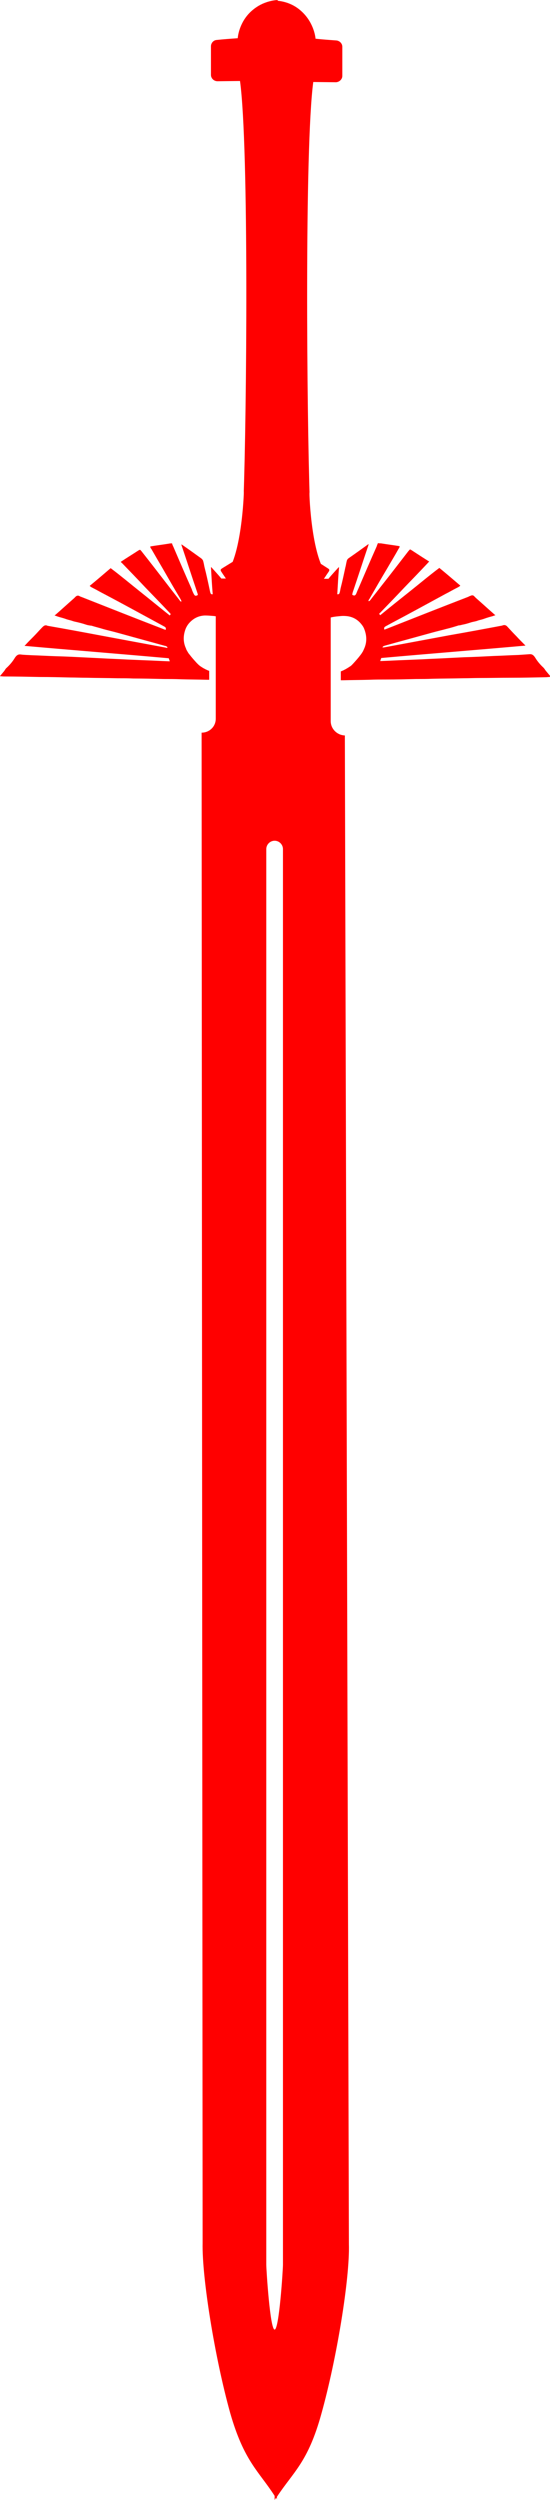 <?xml version="1.0" encoding="UTF-8" standalone="no"?>
<!-- Generator: Adobe Illustrator 22.0.1, SVG Export Plug-In . SVG Version: 6.00 Build 0)  -->

<svg
   xmlns:dc="http://purl.org/dc/elements/1.1/"
   xmlns:cc="http://creativecommons.org/ns#"
   xmlns:rdf="http://www.w3.org/1999/02/22-rdf-syntax-ns#"
   xmlns:svg="http://www.w3.org/2000/svg"
   xmlns="http://www.w3.org/2000/svg"
   xmlns:sodipodi="http://sodipodi.sourceforge.net/DTD/sodipodi-0.dtd"
   xmlns:inkscape="http://www.inkscape.org/namespaces/inkscape"
   version="1.1"
   id="Layer_1"
   x="0px"
   y="0px"
   viewBox="0 0 217.7 987.8"
   xml:space="preserve"
   sodipodi:docname="sword-symbol.svg"
   width="217.7"
   height="987.8"
   inkscape:version="0.92.3 (2405546, 2018-03-11)"><sodipodi:namedview
   pagecolor="#ffffff"
   bordercolor="#666666"
   borderopacity="1"
   objecttolerance="10"
   gridtolerance="10"
   guidetolerance="10"
   inkscape:pageopacity="0"
   inkscape:pageshadow="2"
   inkscape:window-width="640"
   inkscape:window-height="480"
   id="namedview8"
   showgrid="false"
   inkscape:zoom="0.2388664"
   inkscape:cx="108.85"
   inkscape:cy="493.8"
   inkscape:window-x="0"
   inkscape:window-y="0"
   inkscape:window-maximized="0"
   inkscape:current-layer="Layer_1" />
<g
   style="fill:#ff0000"
   id="g5"
   transform="translate(-0.1)">
<path
   d="m 217.6,266.8 c -0.5,-0.6 -1,-1.2 -1.5,-1.8 -0.3,-0.4 -0.5,-0.8 -0.9,-1.2 -1.3,-1.2 -2.4,-2.5 -3.3,-4 -0.6,-0.9 -1.2,-1.4 -2.2,-1.3 -1.5,0.1 -2.9,0.2 -4.4,0.3 -3.3,0.1 -6.5,0.3 -9.8,0.4 -3.9,0.2 -7.8,0.4 -11.7,0.5 -2,0.1 -4,0.2 -6,0.3 -3.4,0.2 -6.9,0.3 -10.3,0.5 -2.4,0.1 -4.7,0.2 -7.1,0.3 -3.1,0.1 -6.3,0.3 -9.4,0.4 -0.1,0 -0.3,0 -0.4,0 0.1,-0.4 0.3,-0.8 0.4,-1.2 19,-1.7 38,-3.2 57.1,-4.9 -0.2,-0.2 -0.3,-0.3 -0.4,-0.4 -1.1,-1.1 -2.2,-2.2 -3.2,-3.3 -1.2,-1.2 -2.3,-2.4 -3.5,-3.7 -0.5,-0.6 -1.1,-0.9 -1.9,-0.6 -0.1,0 -0.2,0.1 -0.3,0.1 -6.9,1.3 -13.9,2.6 -20.8,3.8 -8.6,1.6 -17.2,3.2 -25.8,4.8 -0.2,0 -0.4,0 -0.6,0.1 0,0 0,-0.1 -0.1,-0.2 0.1,-0.1 0.3,-0.3 0.4,-0.4 0.2,-0.1 0.4,-0.1 0.6,-0.2 1.9,-0.5 3.9,-1.1 5.8,-1.6 4.4,-1.2 8.7,-2.4 13.1,-3.6 1.8,-0.5 3.6,-0.9 5.4,-1.4 1.7,-0.4 3.3,-0.9 4.9,-1.4 0.1,0 0.2,0 0.3,0 0.6,-0.1 1.2,-0.3 1.8,-0.4 0.9,-0.2 1.9,-0.5 2.8,-0.8 0.7,-0.2 1.4,-0.3 2.1,-0.5 0.3,-0.1 0.6,-0.2 0.9,-0.3 0.8,-0.2 1.6,-0.4 2.4,-0.7 1.1,-0.4 2.2,-0.7 3.3,-1 0.2,-0.1 0.5,-0.2 0.9,-0.3 -0.3,-0.2 -0.4,-0.3 -0.5,-0.4 -2.4,-2.1 -4.8,-4.3 -7.2,-6.4 -0.2,-0.2 -0.4,-0.4 -0.6,-0.6 -0.4,-0.5 -0.9,-0.6 -1.5,-0.3 -0.3,0.1 -0.6,0.2 -0.9,0.4 -10.9,4.2 -21.8,8.5 -32.7,12.8 -0.2,0.1 -0.4,0.1 -0.6,0.2 -0.1,-0.8 -0.1,-0.9 0.5,-1.3 0.7,-0.4 1.5,-0.8 2.2,-1.2 7.2,-3.8 14.3,-7.7 21.5,-11.6 1.6,-0.8 3.1,-1.7 4.7,-2.5 0.4,-0.2 0.8,-0.4 1.2,-0.8 -2.8,-2.4 -5.5,-4.7 -8.3,-7 -4,3 -7.8,6.2 -11.7,9.3 -3.9,3.1 -7.8,6.2 -11.7,9.4 -0.2,-0.2 -0.3,-0.4 -0.4,-0.6 0.1,-0.2 0.3,-0.3 0.4,-0.4 3.2,-3.3 6.4,-6.6 9.6,-10 3.1,-3.2 6.2,-6.4 9.3,-9.7 0.2,-0.2 0.3,-0.4 0.5,-0.5 -2.4,-1.5 -4.7,-3 -7,-4.5 -0.6,-0.4 -0.6,-0.4 -1.1,0.2 0,0 0,0.1 -0.1,0.1 -3.7,4.8 -7.4,9.6 -11.2,14.4 -1.3,1.7 -2.6,3.3 -3.9,5 -0.2,0.2 -0.3,0.5 -0.8,0.4 0.1,-0.3 0.2,-0.6 0.4,-0.8 2.3,-4 4.6,-8 7,-12 1.5,-2.6 3.1,-5.2 4.6,-7.9 0.2,-0.3 0.4,-0.6 0.4,-0.9 -0.1,0 -0.1,0 -0.1,-0.1 -2.4,-0.4 -4.9,-0.7 -7.3,-1.1 -0.4,0 -0.8,0 -1.2,-0.1 -0.2,0.5 -0.4,0.9 -0.5,1.3 -2.5,5.6 -4.9,11.2 -7.3,16.8 -0.3,0.6 -0.5,1.2 -0.8,1.9 -0.4,0.8 -0.8,0.9 -1.6,0.4 0.1,-0.3 0.1,-0.6 0.2,-0.9 2.1,-6.2 4.1,-12.4 6.2,-18.6 0,-0.2 0.1,-0.3 0.1,-0.5 -0.1,0 -0.1,0 -0.2,0.1 -2.5,1.8 -5,3.6 -7.6,5.4 -0.5,0.3 -0.8,0.8 -0.9,1.4 -0.2,0.8 -0.3,1.6 -0.5,2.3 -0.6,2.8 -1.2,5.6 -1.9,8.3 -0.1,0.6 -0.2,1.2 -0.4,1.8 -0.1,0.4 -0.4,0.6 -0.9,0.5 0.2,-3.6 0.4,-7.1 0.7,-10.7 -0.2,0.1 -0.2,0.1 -0.3,0.2 -0.8,0.9 -2.6,2.8 -3.9,4.4 h -1.8 c 0.6,-0.8 1.1,-1.7 1.7,-2.5 0.7,-1 0.6,-1.2 -0.4,-1.8 -0.8,-0.5 -1.7,-1.1 -2.5,-1.6 -4.9,-12.1 -4.7,-36.1 -4.4,-25.7 -1.1,-32 -2.1,-138.6 1.4,-164.7 l 8.9,0.1 c 1.3,0 2.6,-1.1 2.6,-2.5 V 18.5 c 0,-1.3 -1,-2.3 -2.2,-2.5 -2.8,-0.2 -5.6,-0.4 -8.4,-0.7 C 124.9,14 124,8.3 118.9,4 115.6,1.2 112,0.5 110,0.3 V 0 c -1.6,0.1 -5.8,0.6 -9.7,3.8 -5.1,4.1 -6,9.9 -6.1,11.3 -2.8,0.2 -5.6,0.4 -8.4,0.7 -1.2,0.1 -2.2,1.2 -2.2,2.5 v 11.3 c 0,1.3 1.1,2.5 2.6,2.5 L 95.1,32 c 3.6,26.2 2.6,132.8 1.4,164.7 0.3,-10.3 0.4,13.2 -4.3,25.3 -1.3,0.8 -2.6,1.6 -3.9,2.4 -1,0.6 -1.1,0.8 -0.4,1.8 0.5,0.8 1.1,1.6 1.6,2.4 h -1.8 c -1.3,-1.6 -3,-3.4 -3.8,-4.3 0,-0.1 -0.1,-0.1 -0.3,-0.2 0.2,3.6 0.4,7.2 0.7,10.7 -0.5,0.1 -0.8,-0.1 -0.9,-0.5 -0.2,-0.6 -0.3,-1.2 -0.4,-1.7 -0.6,-2.8 -1.2,-5.6 -1.9,-8.3 -0.2,-0.8 -0.3,-1.6 -0.5,-2.3 -0.1,-0.6 -0.4,-1 -0.9,-1.4 -2.5,-1.8 -5,-3.6 -7.6,-5.4 0,0 -0.1,0 -0.2,-0.1 0,0.2 0.1,0.4 0.1,0.5 2.1,6.2 4.1,12.4 6.2,18.6 0.1,0.3 0.2,0.6 0.2,0.9 -0.8,0.5 -1.2,0.4 -1.6,-0.4 -0.3,-0.6 -0.6,-1.2 -0.8,-1.9 -2.5,-5.6 -4.9,-11.2 -7.3,-16.8 -0.2,-0.4 -0.4,-0.8 -0.5,-1.3 -0.4,0 -0.8,0 -1.2,0.1 -2.4,0.4 -4.9,0.7 -7.3,1.1 0,0 -0.1,0 -0.1,0.1 0,0.4 0.2,0.7 0.4,0.9 1.5,2.6 3,5.2 4.6,7.9 2.3,4 4.6,8 7,12 0.1,0.3 0.2,0.5 0.4,0.8 -0.5,0.2 -0.6,-0.1 -0.8,-0.4 -1.3,-1.7 -2.6,-3.3 -3.9,-5 -3.7,-4.8 -7.4,-9.6 -11.2,-14.4 0,0 0,-0.1 -0.1,-0.1 -0.4,-0.5 -0.4,-0.6 -1.1,-0.2 -2.3,1.5 -4.6,2.9 -7,4.5 0.2,0.2 0.3,0.4 0.5,0.5 3.1,3.2 6.2,6.4 9.3,9.7 3.2,3.3 6.4,6.6 9.6,10 0.1,0.1 0.2,0.3 0.4,0.4 -0.1,0.2 -0.3,0.4 -0.4,0.6 -3.9,-3.1 -7.8,-6.3 -11.7,-9.4 -3.9,-3.1 -7.7,-6.3 -11.7,-9.3 -2.8,2.4 -5.5,4.7 -8.3,7 0.4,0.4 0.8,0.6 1.2,0.8 1.6,0.8 3.1,1.7 4.7,2.5 7.2,3.8 14.3,7.7 21.5,11.6 0.7,0.4 1.5,0.8 2.2,1.2 0.6,0.4 0.6,0.5 0.5,1.3 -0.2,-0.1 -0.4,-0.1 -0.6,-0.2 -10.9,-4.2 -21.8,-8.5 -32.7,-12.8 -0.3,-0.1 -0.6,-0.2 -0.9,-0.4 -0.6,-0.3 -1.1,-0.1 -1.5,0.3 -0.2,0.2 -0.4,0.4 -0.6,0.6 -2.4,2.1 -4.8,4.3 -7.2,6.4 -0.1,0.1 -0.3,0.2 -0.5,0.4 0.4,0.1 0.7,0.2 0.9,0.3 1.1,0.4 2.2,0.6 3.3,1 0.8,0.3 1.6,0.5 2.4,0.7 0.3,0.1 0.6,0.2 0.9,0.3 0.7,0.2 1.4,0.3 2.1,0.5 0.9,0.2 1.9,0.5 2.8,0.8 0.6,0.2 1.2,0.3 1.8,0.4 0.1,0 0.2,0 0.3,0 1.6,0.5 3.3,0.9 4.9,1.4 1.8,0.5 3.6,0.9 5.4,1.4 4.4,1.2 8.7,2.4 13.1,3.6 1.9,0.5 3.9,1.1 5.8,1.6 0.2,0 0.4,0.1 0.6,0.2 0.2,0.1 0.3,0.3 0.4,0.4 0,0 0,0.1 -0.1,0.2 -0.2,0 -0.4,0 -0.6,-0.1 -8.6,-1.6 -17.2,-3.2 -25.8,-4.8 -6.9,-1.3 -13.9,-2.6 -20.8,-3.8 -0.1,0 -0.2,0 -0.3,-0.1 -0.8,-0.3 -1.3,0 -1.9,0.6 -1.2,1.2 -2.3,2.5 -3.5,3.7 -1.1,1.1 -2.2,2.2 -3.2,3.3 -0.1,0.1 -0.2,0.2 -0.4,0.4 19.1,1.7 38.1,3.2 57.1,4.9 0.1,0.4 0.3,0.8 0.4,1.2 -0.1,0 -0.3,0 -0.4,0 -3.1,-0.1 -6.3,-0.3 -9.4,-0.4 -2.4,-0.1 -4.7,-0.2 -7.1,-0.3 -3.4,-0.2 -6.9,-0.3 -10.3,-0.5 -2,-0.1 -4,-0.2 -6,-0.3 -3.9,-0.2 -7.8,-0.4 -11.7,-0.5 -3.3,-0.1 -6.5,-0.3 -9.8,-0.4 -1.5,-0.1 -2.9,-0.1 -4.4,-0.3 -1,-0.1 -1.6,0.4 -2.2,1.3 -0.9,1.5 -2,2.8 -3.3,4 -0.4,0.3 -0.6,0.8 -0.9,1.2 -0.5,0.6 -1,1.2 -1.5,1.8 -0.1,0.1 -0.1,0.2 -0.2,0.3 0,0 0,0 0,0 0.5,0 1,0.1 1.6,0.1 4.7,0 9.4,0.1 14.1,0.2 4.1,0 8.1,0.1 12.1,0.2 2.1,0 4.3,0.1 6.4,0.1 4.1,0.1 8.2,0.1 12.3,0.2 2.1,0 4.2,0 6.3,0.1 4,0 8,0.1 12.1,0.2 2.2,0 4.4,0 6.6,0.1 3.5,0.1 7,0.1 10.5,0.2 0.3,0 0.5,0 0.8,0 v -3.5 c -1.3,-0.5 -2.6,-1.2 -3.7,-2 -0.4,-0.3 -0.8,-0.7 -1.2,-1.1 -1,-1.1 -2,-2.2 -2.9,-3.4 -0.4,-0.4 -0.7,-1 -1,-1.5 -0.2,-0.3 -0.3,-0.6 -0.4,-0.9 -1.2,-2.6 -1.1,-5.2 -0.1,-7.8 0.3,-0.7 0.7,-1.4 1.2,-2 1.7,-2 3.8,-3.1 6.4,-3.2 1.2,0 2.3,0.1 3.5,0.2 0.3,0 0.5,0.1 0.8,0.1 V 284 c 0,3.1 -2.5,5.5 -5.6,5.5 l 0.4,596.8 c -0.3,13.5 4.8,45.2 10.9,67.1 5.5,19.2 11.3,23 17.6,32.8 v 1.6 c 0.2,-0.2 0.3,-0.6 0.6,-0.8 0.1,0.2 0.2,0.3 0.3,0.6 v -1 c 6.5,-9.9 12.3,-13.6 17.6,-32.8 6.1,-21.8 11.3,-53.6 10.9,-67.1 L 136.6,290.6 C 133.5,290.5 131,288 131,284.9 V 244 c 0.7,-0.2 1.4,-0.3 2.2,-0.4 1.2,-0.1 2.3,-0.3 3.5,-0.2 2.6,0.1 4.8,1.2 6.4,3.2 0.5,0.6 0.9,1.2 1.2,2 1,2.6 1.1,5.2 -0.1,7.8 -0.1,0.3 -0.3,0.6 -0.4,0.9 -0.3,0.5 -0.6,1 -1,1.5 -0.9,1.2 -1.9,2.3 -2.9,3.4 -0.4,0.4 -0.7,0.8 -1.2,1.1 -1.2,0.8 -2.4,1.5 -3.7,2 v 3.5 c 0.3,0 0.6,0 0.8,0 3.5,-0.1 7,-0.1 10.5,-0.2 2.2,-0.1 4.4,-0.1 6.6,-0.1 4,0 8,-0.1 12,-0.2 2.1,0 4.2,0 6.3,-0.1 4.1,-0.1 8.2,-0.1 12.3,-0.2 2.1,0 4.3,-0.1 6.4,-0.1 4.1,0 8.1,-0.1 12.1,-0.1 4.7,0 9.4,-0.1 14.1,-0.2 0.5,0 1,-0.1 1.6,-0.1 0,-0.1 0,-0.1 0.1,-0.2 0,-0.3 -0.1,-0.4 -0.2,-0.5 z M 112.1,894.9 c 0,1.8 -1.5,25.6 -3.3,25.6 -1.8,0 -3.3,-23.8 -3.3,-25.6 V 335.5 c 0,-1.8 1.5,-3.3 3.3,-3.3 1.8,0 3.3,1.5 3.3,3.3 z"
   id="path3"
   inkscape:connector-curvature="0" />
</g></svg>